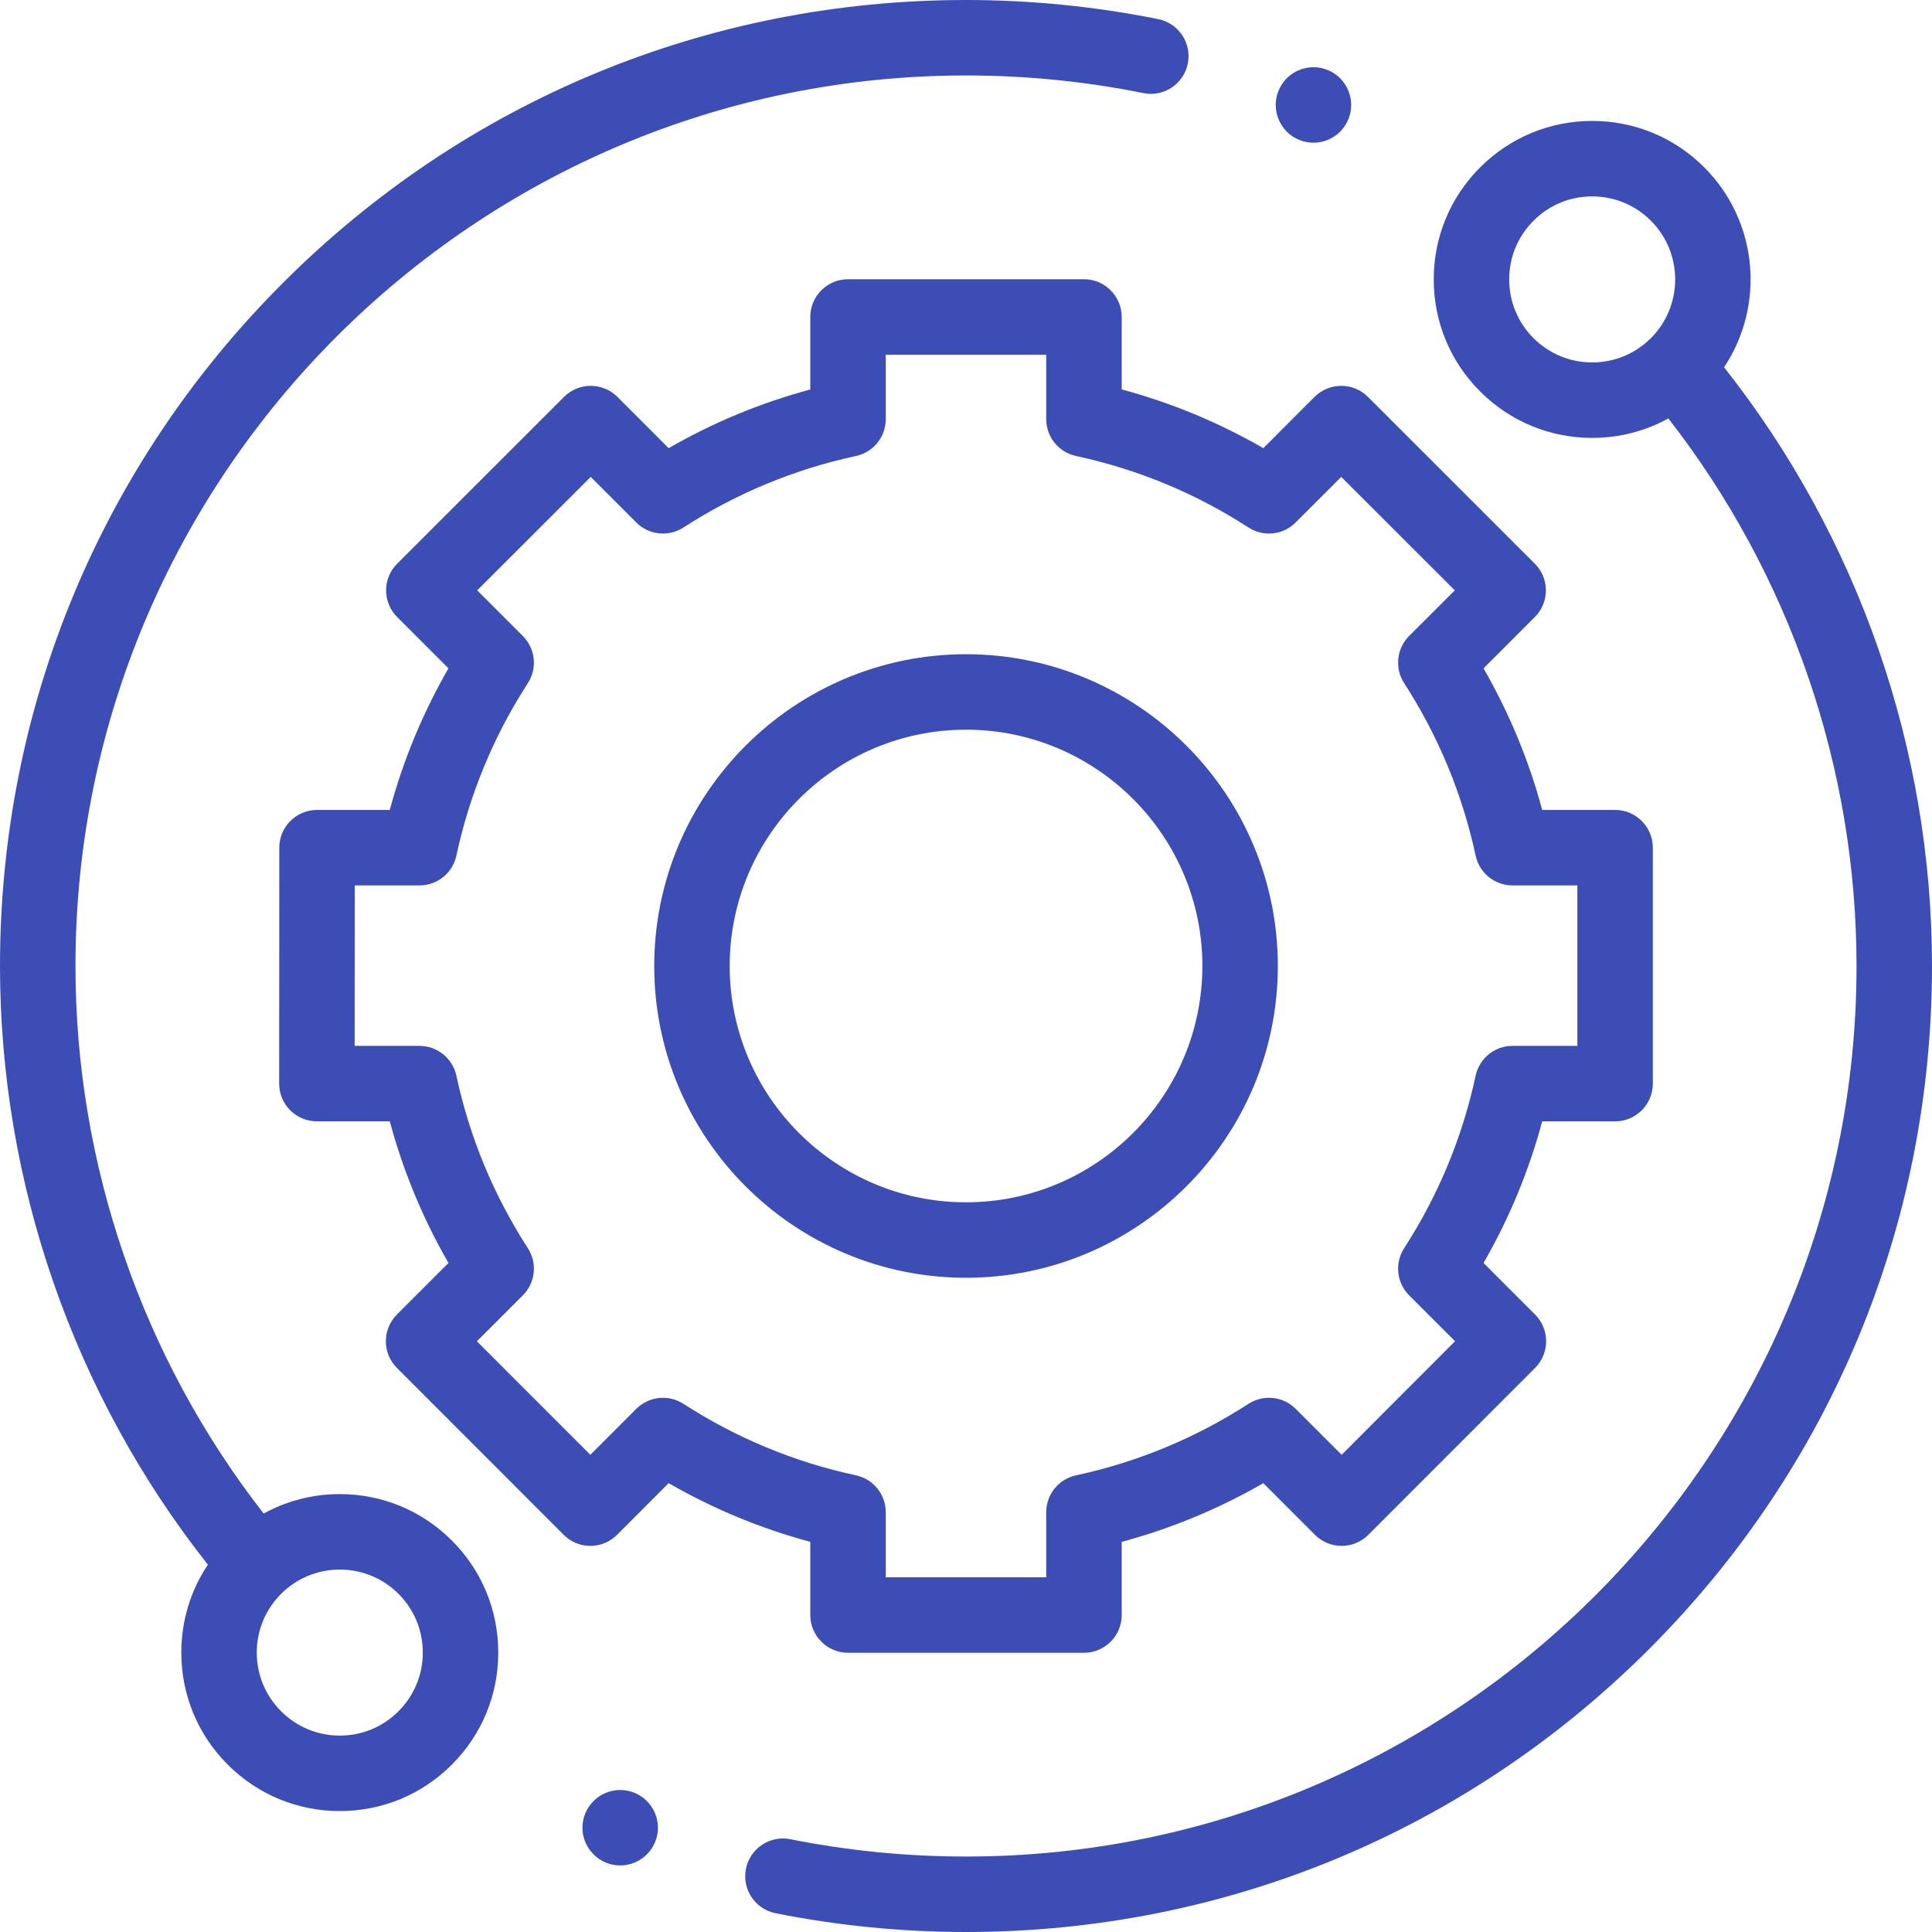 <svg width="32" height="32" viewBox="0 0 32 32" fill="none" xmlns="http://www.w3.org/2000/svg">
<g clip-path="url(#clip0_4219_8437)">
<path d="M5.628 24.747C5.18 24.747 4.75 24.859 4.367 25.069C2.355 22.488 1.25 19.283 1.25 16C1.25 7.867 7.867 1.25 16 1.25C16.989 1.25 17.977 1.348 18.938 1.542C19.275 1.611 19.605 1.392 19.674 1.054C19.742 0.715 19.523 0.386 19.185 0.317C18.143 0.107 17.072 0 16 0C11.726 0 7.708 1.664 4.686 4.686C1.664 7.708 0 11.726 0 16C0 19.595 1.221 23.103 3.443 25.916C3.157 26.343 3.003 26.846 3.003 27.372C3.003 28.073 3.276 28.732 3.772 29.228C4.268 29.724 4.927 29.997 5.628 29.997C6.329 29.997 6.989 29.724 7.484 29.228C7.98 28.732 8.253 28.073 8.253 27.372C8.253 26.671 7.98 26.011 7.484 25.516C6.989 25.02 6.329 24.747 5.628 24.747ZM6.6 28.344C6.341 28.604 5.995 28.747 5.628 28.747C5.261 28.747 4.916 28.604 4.656 28.344C4.396 28.084 4.253 27.739 4.253 27.372C4.253 27.004 4.396 26.659 4.656 26.399C4.916 26.14 5.261 25.997 5.628 25.997C5.995 25.997 6.341 26.14 6.6 26.399C6.86 26.659 7.003 27.004 7.003 27.372C7.003 27.739 6.86 28.084 6.6 28.344Z" fill="#3D4DB6"/>
<path d="M28.556 6.083C29.236 5.064 29.127 3.671 28.228 2.772C27.732 2.276 27.073 2.003 26.372 2.003C25.671 2.003 25.012 2.276 24.516 2.772C24.02 3.268 23.747 3.927 23.747 4.628C23.747 5.329 24.02 5.989 24.516 6.484C25.012 6.98 25.671 7.253 26.372 7.253C26.82 7.253 27.25 7.141 27.633 6.931C29.645 9.512 30.75 12.717 30.75 16C30.75 24.133 24.133 30.75 16 30.75C15.021 30.75 14.042 30.654 13.091 30.463C12.752 30.395 12.423 30.615 12.355 30.953C12.287 31.292 12.507 31.621 12.845 31.689C13.877 31.895 14.939 32 16 32C20.274 32 24.292 30.336 27.314 27.314C30.336 24.292 32 20.274 32 16C32 12.405 30.779 8.896 28.556 6.083ZM25.4 5.601C25.14 5.341 24.997 4.996 24.997 4.628C24.997 4.261 25.14 3.916 25.4 3.656C25.659 3.396 26.005 3.253 26.372 3.253C26.739 3.253 27.084 3.396 27.344 3.656C27.88 4.192 27.88 5.064 27.344 5.601C27.084 5.86 26.739 6.003 26.372 6.003C26.004 6.003 25.659 5.86 25.4 5.601Z" fill="#3D4DB6"/>
<path d="M13.421 26.75C13.421 27.095 13.701 27.375 14.046 27.375H17.954C18.299 27.375 18.579 27.095 18.579 26.75V25.538C19.401 25.317 20.186 24.991 20.925 24.566L21.78 25.422C21.897 25.539 22.056 25.605 22.222 25.605C22.388 25.605 22.547 25.539 22.664 25.421L25.426 22.657C25.67 22.413 25.67 22.017 25.426 21.773L24.572 20.919C24.997 20.181 25.323 19.395 25.544 18.573H26.751C27.096 18.573 27.376 18.294 27.376 17.948V14.04C27.376 13.695 27.096 13.415 26.751 13.415H25.544C25.323 12.594 24.997 11.808 24.572 11.07L25.422 10.22C25.539 10.103 25.605 9.944 25.605 9.778C25.605 9.612 25.539 9.453 25.421 9.336L22.657 6.573C22.413 6.33 22.017 6.33 21.773 6.574L20.925 7.423C20.186 6.997 19.401 6.672 18.579 6.45V5.25C18.579 4.905 18.299 4.625 17.954 4.625H14.046C13.701 4.625 13.421 4.905 13.421 5.25V6.451C12.599 6.672 11.814 6.997 11.075 7.423L10.227 6.574C9.983 6.33 9.587 6.33 9.343 6.573L6.579 9.336C6.461 9.453 6.395 9.612 6.395 9.778C6.395 9.944 6.461 10.103 6.578 10.22L7.428 11.07C7.003 11.808 6.677 12.594 6.456 13.415H5.251C4.906 13.415 4.626 13.695 4.626 14.04L4.624 17.948C4.624 18.114 4.69 18.273 4.807 18.39C4.924 18.507 5.083 18.573 5.249 18.573H6.456C6.677 19.395 7.003 20.181 7.428 20.919L6.574 21.773C6.33 22.017 6.33 22.413 6.574 22.657L9.336 25.421C9.453 25.539 9.612 25.605 9.778 25.605H9.778C9.944 25.605 10.103 25.539 10.22 25.422L11.075 24.566C11.814 24.991 12.599 25.317 13.421 25.538V26.75ZM11.32 23.252C11.073 23.092 10.748 23.127 10.539 23.335L9.778 24.096L7.899 22.216L8.66 21.455C8.868 21.247 8.903 20.921 8.743 20.674C8.176 19.797 7.778 18.836 7.559 17.817C7.497 17.529 7.242 17.323 6.948 17.323H5.874L5.876 14.665H6.948C7.242 14.665 7.497 14.46 7.559 14.172C7.778 13.153 8.176 12.192 8.743 11.315C8.903 11.067 8.868 10.742 8.66 10.534L7.904 9.778L9.784 7.899L10.539 8.654C10.748 8.863 11.073 8.897 11.32 8.737C12.197 8.171 13.158 7.772 14.177 7.553C14.465 7.491 14.671 7.237 14.671 6.942V5.875H17.329V6.942C17.329 7.237 17.534 7.491 17.823 7.553C18.841 7.772 19.803 8.17 20.679 8.737C20.927 8.897 21.252 8.863 21.46 8.654L22.215 7.899L24.096 9.778L23.34 10.533C23.132 10.742 23.097 11.067 23.257 11.315C23.824 12.192 24.222 13.153 24.441 14.172C24.503 14.46 24.757 14.665 25.052 14.665H26.126V17.323H25.052C24.757 17.323 24.503 17.529 24.441 17.817C24.222 18.836 23.824 19.797 23.257 20.674C23.097 20.921 23.132 21.247 23.34 21.455L24.1 22.215L22.222 24.096L21.461 23.335C21.252 23.126 20.927 23.092 20.679 23.252C19.802 23.818 18.841 24.217 17.823 24.436C17.534 24.498 17.329 24.752 17.329 25.047V26.125H14.671V25.047C14.671 24.752 14.465 24.498 14.177 24.436C13.158 24.217 12.197 23.818 11.32 23.252Z" fill="#3D4DB6"/>
<path d="M21.165 16C21.165 13.152 18.848 10.836 16 10.836C13.153 10.836 10.836 13.152 10.836 16C10.836 18.848 13.153 21.164 16 21.164C18.848 21.164 21.165 18.848 21.165 16ZM12.086 16C12.086 13.842 13.842 12.086 16 12.086C18.159 12.086 19.915 13.842 19.915 16C19.915 18.158 18.159 19.914 16 19.914C13.842 19.914 12.086 18.158 12.086 16Z" fill="#3D4DB6"/>
<path d="M21.755 2.364C21.919 2.364 22.081 2.297 22.197 2.181C22.313 2.064 22.38 1.903 22.38 1.738C22.38 1.574 22.313 1.413 22.197 1.296C22.081 1.18 21.919 1.113 21.755 1.113C21.59 1.113 21.429 1.18 21.313 1.296C21.197 1.413 21.13 1.574 21.13 1.738C21.13 1.903 21.197 2.064 21.313 2.181C21.429 2.297 21.59 2.364 21.755 2.364Z" fill="#3D4DB6"/>
<path d="M10.273 29.648C10.108 29.648 9.947 29.714 9.831 29.831C9.714 29.947 9.647 30.108 9.647 30.273C9.647 30.438 9.714 30.598 9.831 30.714C9.947 30.831 10.108 30.898 10.273 30.898C10.437 30.898 10.598 30.831 10.714 30.714C10.831 30.598 10.898 30.437 10.898 30.273C10.898 30.108 10.831 29.947 10.714 29.831C10.598 29.714 10.437 29.648 10.273 29.648Z" fill="#3D4DB6"/>
</g>
<defs>
<clipPath id="clip0_4219_8437">
<rect width="32" height="32" fill="white"/>
</clipPath>
</defs>
</svg>
